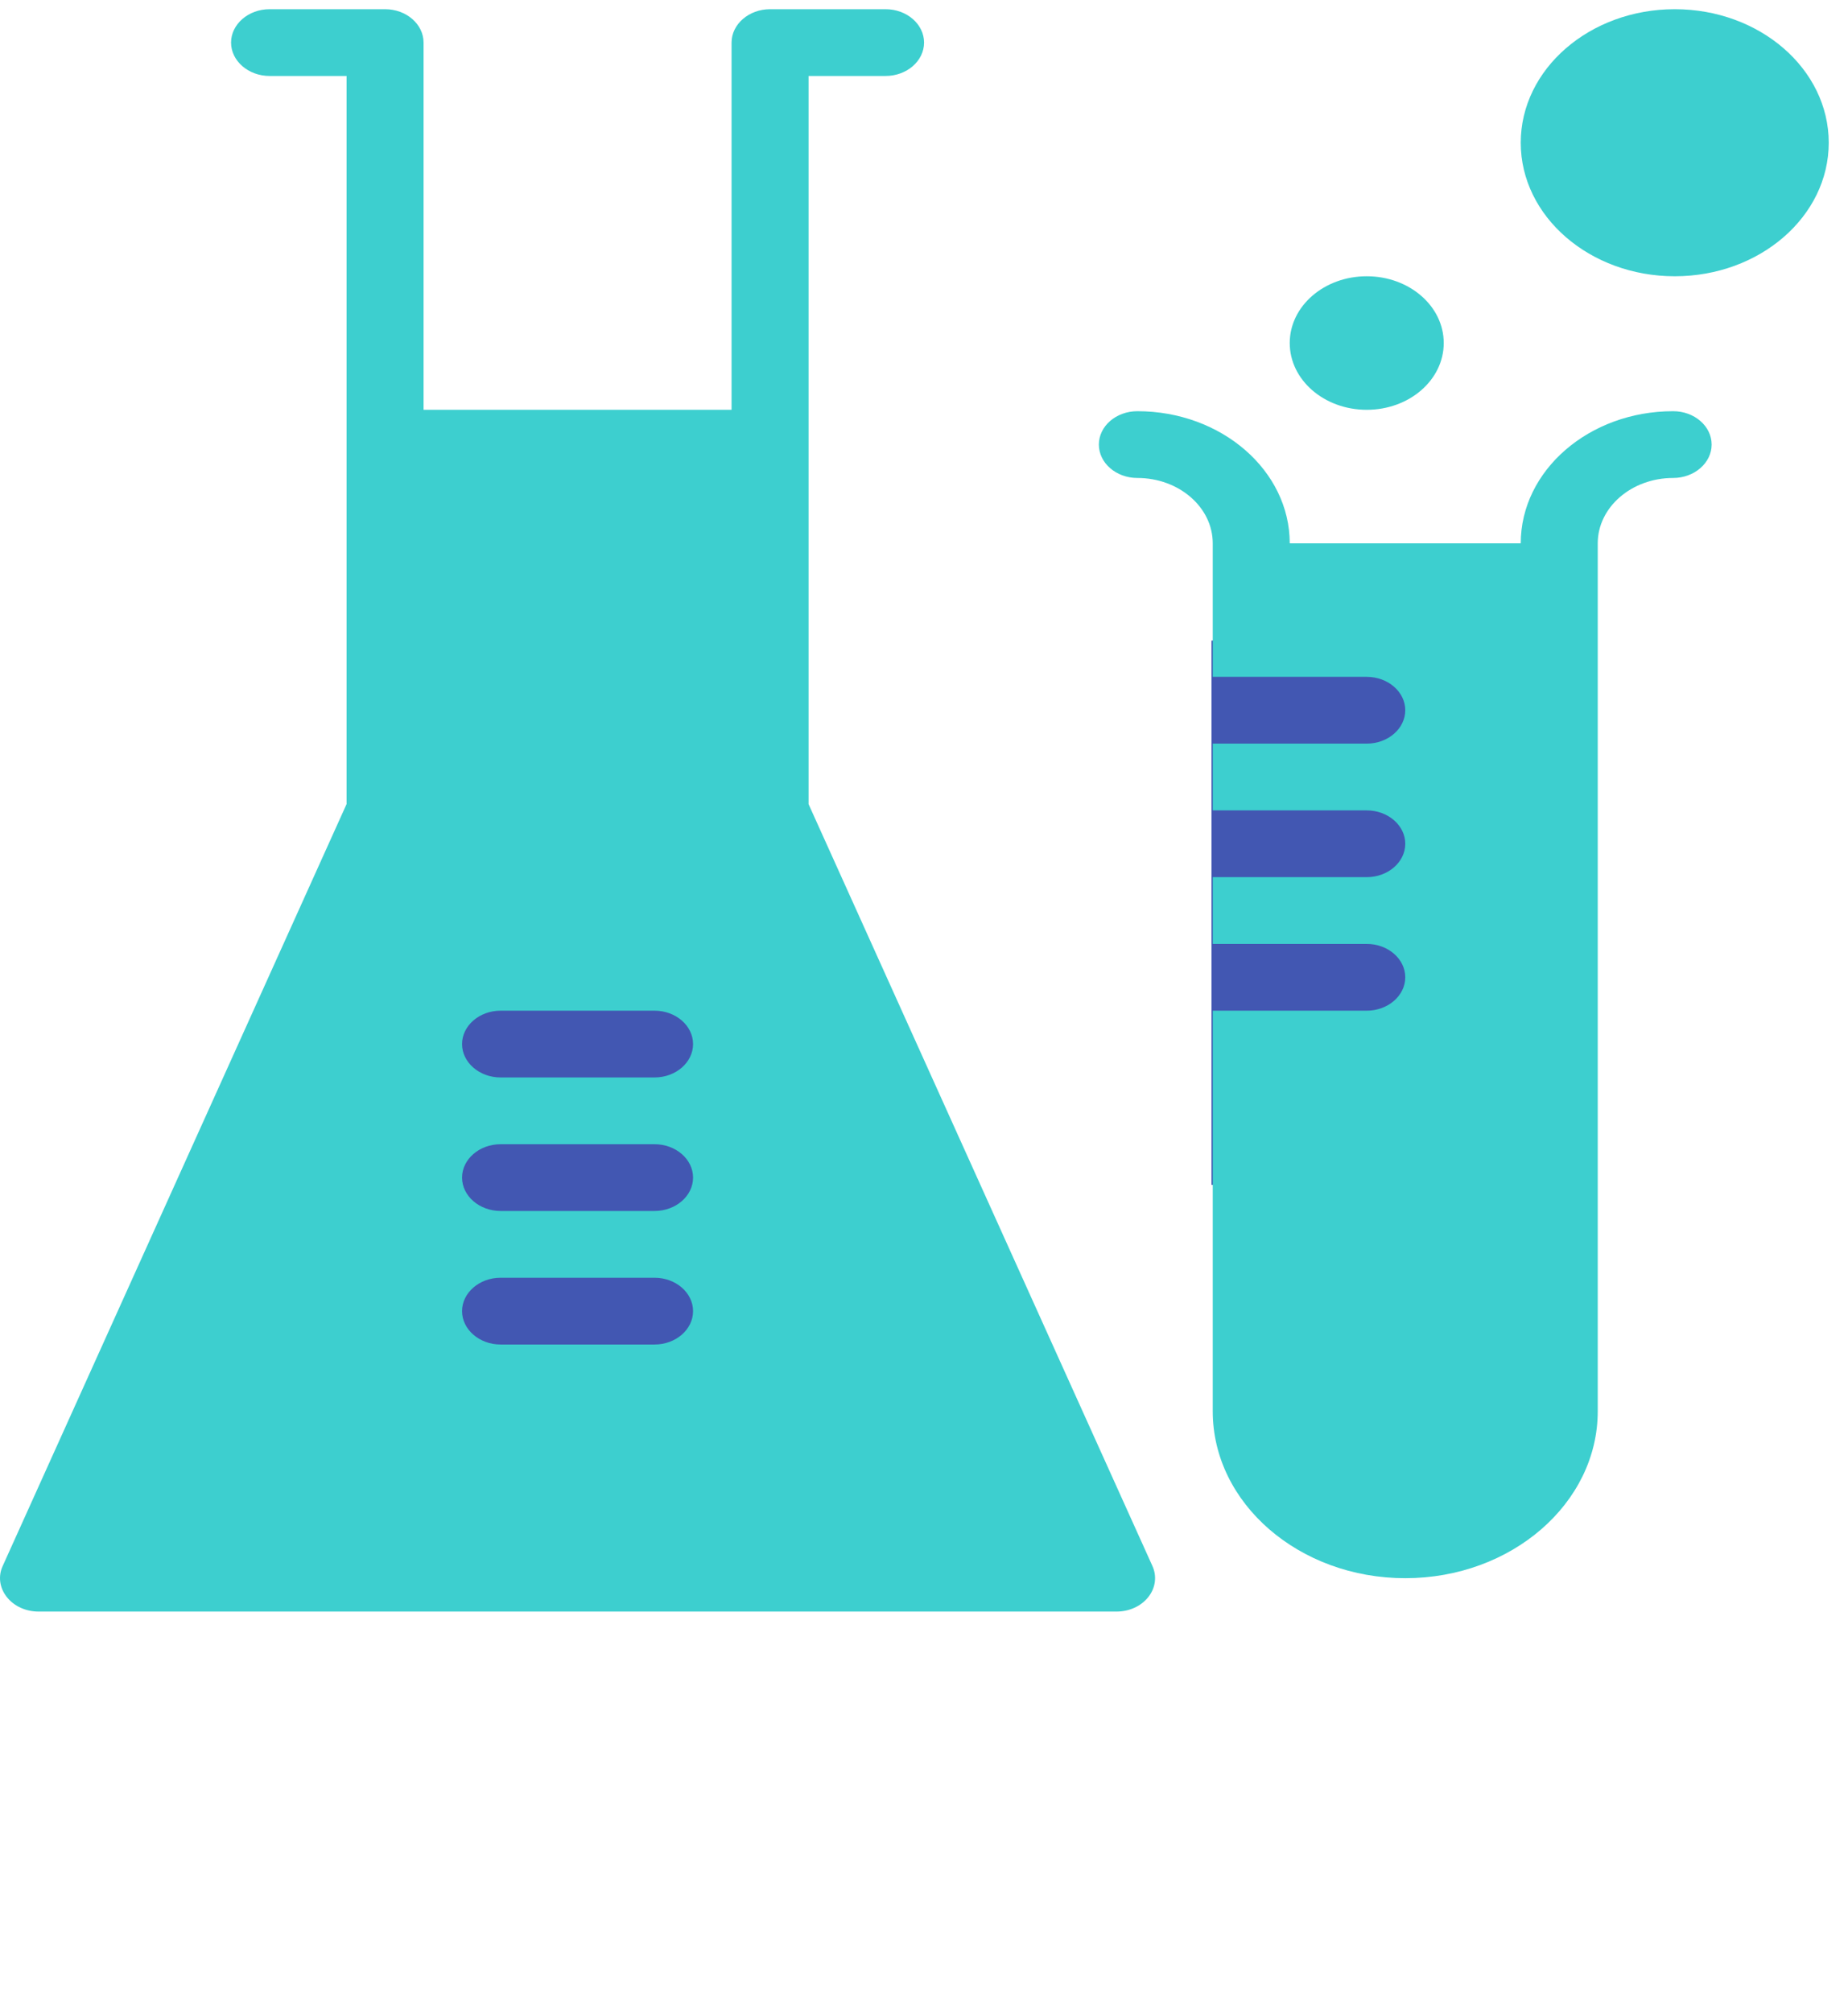 <svg width="90" height="98" viewBox="0 0 90 98" fill="none" xmlns="http://www.w3.org/2000/svg">
<g clip-path="url(#clip0_680_62)">
<rect x="59" y="31.198" width="15" height="26.509" fill="#4257B2"/>
<rect x="20" y="43.922" width="15" height="26.509" fill="#4257B2"/>
<path d="M81.484 20.027C77.389 20.027 74.062 22.914 74.062 26.462H62.812C62.812 22.914 59.483 20.027 55.391 20.027C54.356 20.027 53.516 20.755 53.516 21.653C53.516 22.547 54.356 23.279 55.391 23.279C57.413 23.279 59.062 24.703 59.062 26.462V32.965H66.562C67.597 32.965 68.438 33.697 68.438 34.591C68.438 35.486 67.597 36.217 66.562 36.217H59.062V39.469H66.562C67.597 39.469 68.438 40.201 68.438 41.095C68.438 41.989 67.597 42.721 66.562 42.721H59.062V45.972H66.562C67.597 45.972 68.438 46.704 68.438 47.598C68.438 48.492 67.597 49.224 66.562 49.224H59.062V68.734C59.062 73.219 63.27 76.864 68.438 76.864C73.605 76.864 77.812 73.219 77.812 68.734V26.462C77.812 24.709 79.455 23.279 81.484 23.279C82.515 23.279 83.359 22.547 83.359 21.653C83.359 20.755 82.519 20.027 81.484 20.027Z" fill="#3DCFCF"/>
<path d="M81.562 0.448C77.426 0.448 74.062 3.362 74.062 6.952C74.062 10.542 77.426 13.455 81.562 13.455C85.703 13.455 89.062 10.542 89.062 6.952C89.062 3.362 85.703 0.448 81.562 0.448Z" fill="#3DCFCF"/>
<path d="M66.562 13.455C64.489 13.455 62.812 14.909 62.812 16.707C62.812 18.505 64.489 19.959 66.562 19.959C68.636 19.959 70.312 18.505 70.312 16.707C70.312 14.909 68.636 13.455 66.562 13.455Z" fill="#3DCFCF"/>
<path d="M56.125 76.271L39.378 39.163V3.7H43.128C44.163 3.7 45.003 2.968 45.003 2.074C45.003 1.18 44.163 0.448 43.128 0.448H37.503C36.472 0.448 35.628 1.18 35.628 2.074V19.959H20.628V2.074C20.628 1.18 19.788 0.448 18.753 0.448H13.128C12.097 0.448 11.253 1.18 11.253 2.074C11.253 2.968 12.097 3.7 13.128 3.7H16.878V39.163L0.131 76.271C-0.098 76.765 -0.023 77.332 0.329 77.778C0.678 78.226 1.259 78.49 1.878 78.49H54.378C54.997 78.49 55.577 78.226 55.927 77.778C56.275 77.338 56.351 76.773 56.125 76.271ZM31.878 65.483H24.378C23.347 65.483 22.503 64.751 22.503 63.857C22.503 62.963 23.347 62.231 24.378 62.231H31.878C32.913 62.231 33.753 62.963 33.753 63.857C33.753 64.751 32.913 65.483 31.878 65.483ZM31.878 58.979H24.378C23.347 58.979 22.503 58.248 22.503 57.353C22.503 56.459 23.347 55.728 24.378 55.728H31.878C32.913 55.728 33.753 56.459 33.753 57.353C33.753 58.248 32.913 58.979 31.878 58.979ZM31.878 52.476H24.378C23.347 52.476 22.503 51.744 22.503 50.85C22.503 49.956 23.347 49.224 24.378 49.224H31.878C32.913 49.224 33.753 49.956 33.753 50.85C33.753 51.744 32.913 52.476 31.878 52.476Z" fill="#3DCFCF"/>
</g>
<defs>
<clipPath id="clip0_680_62">
<rect width="90" height="97.552" fill="white" transform="translate(0 0.448)"/>
</clipPath>
</defs>
</svg>
